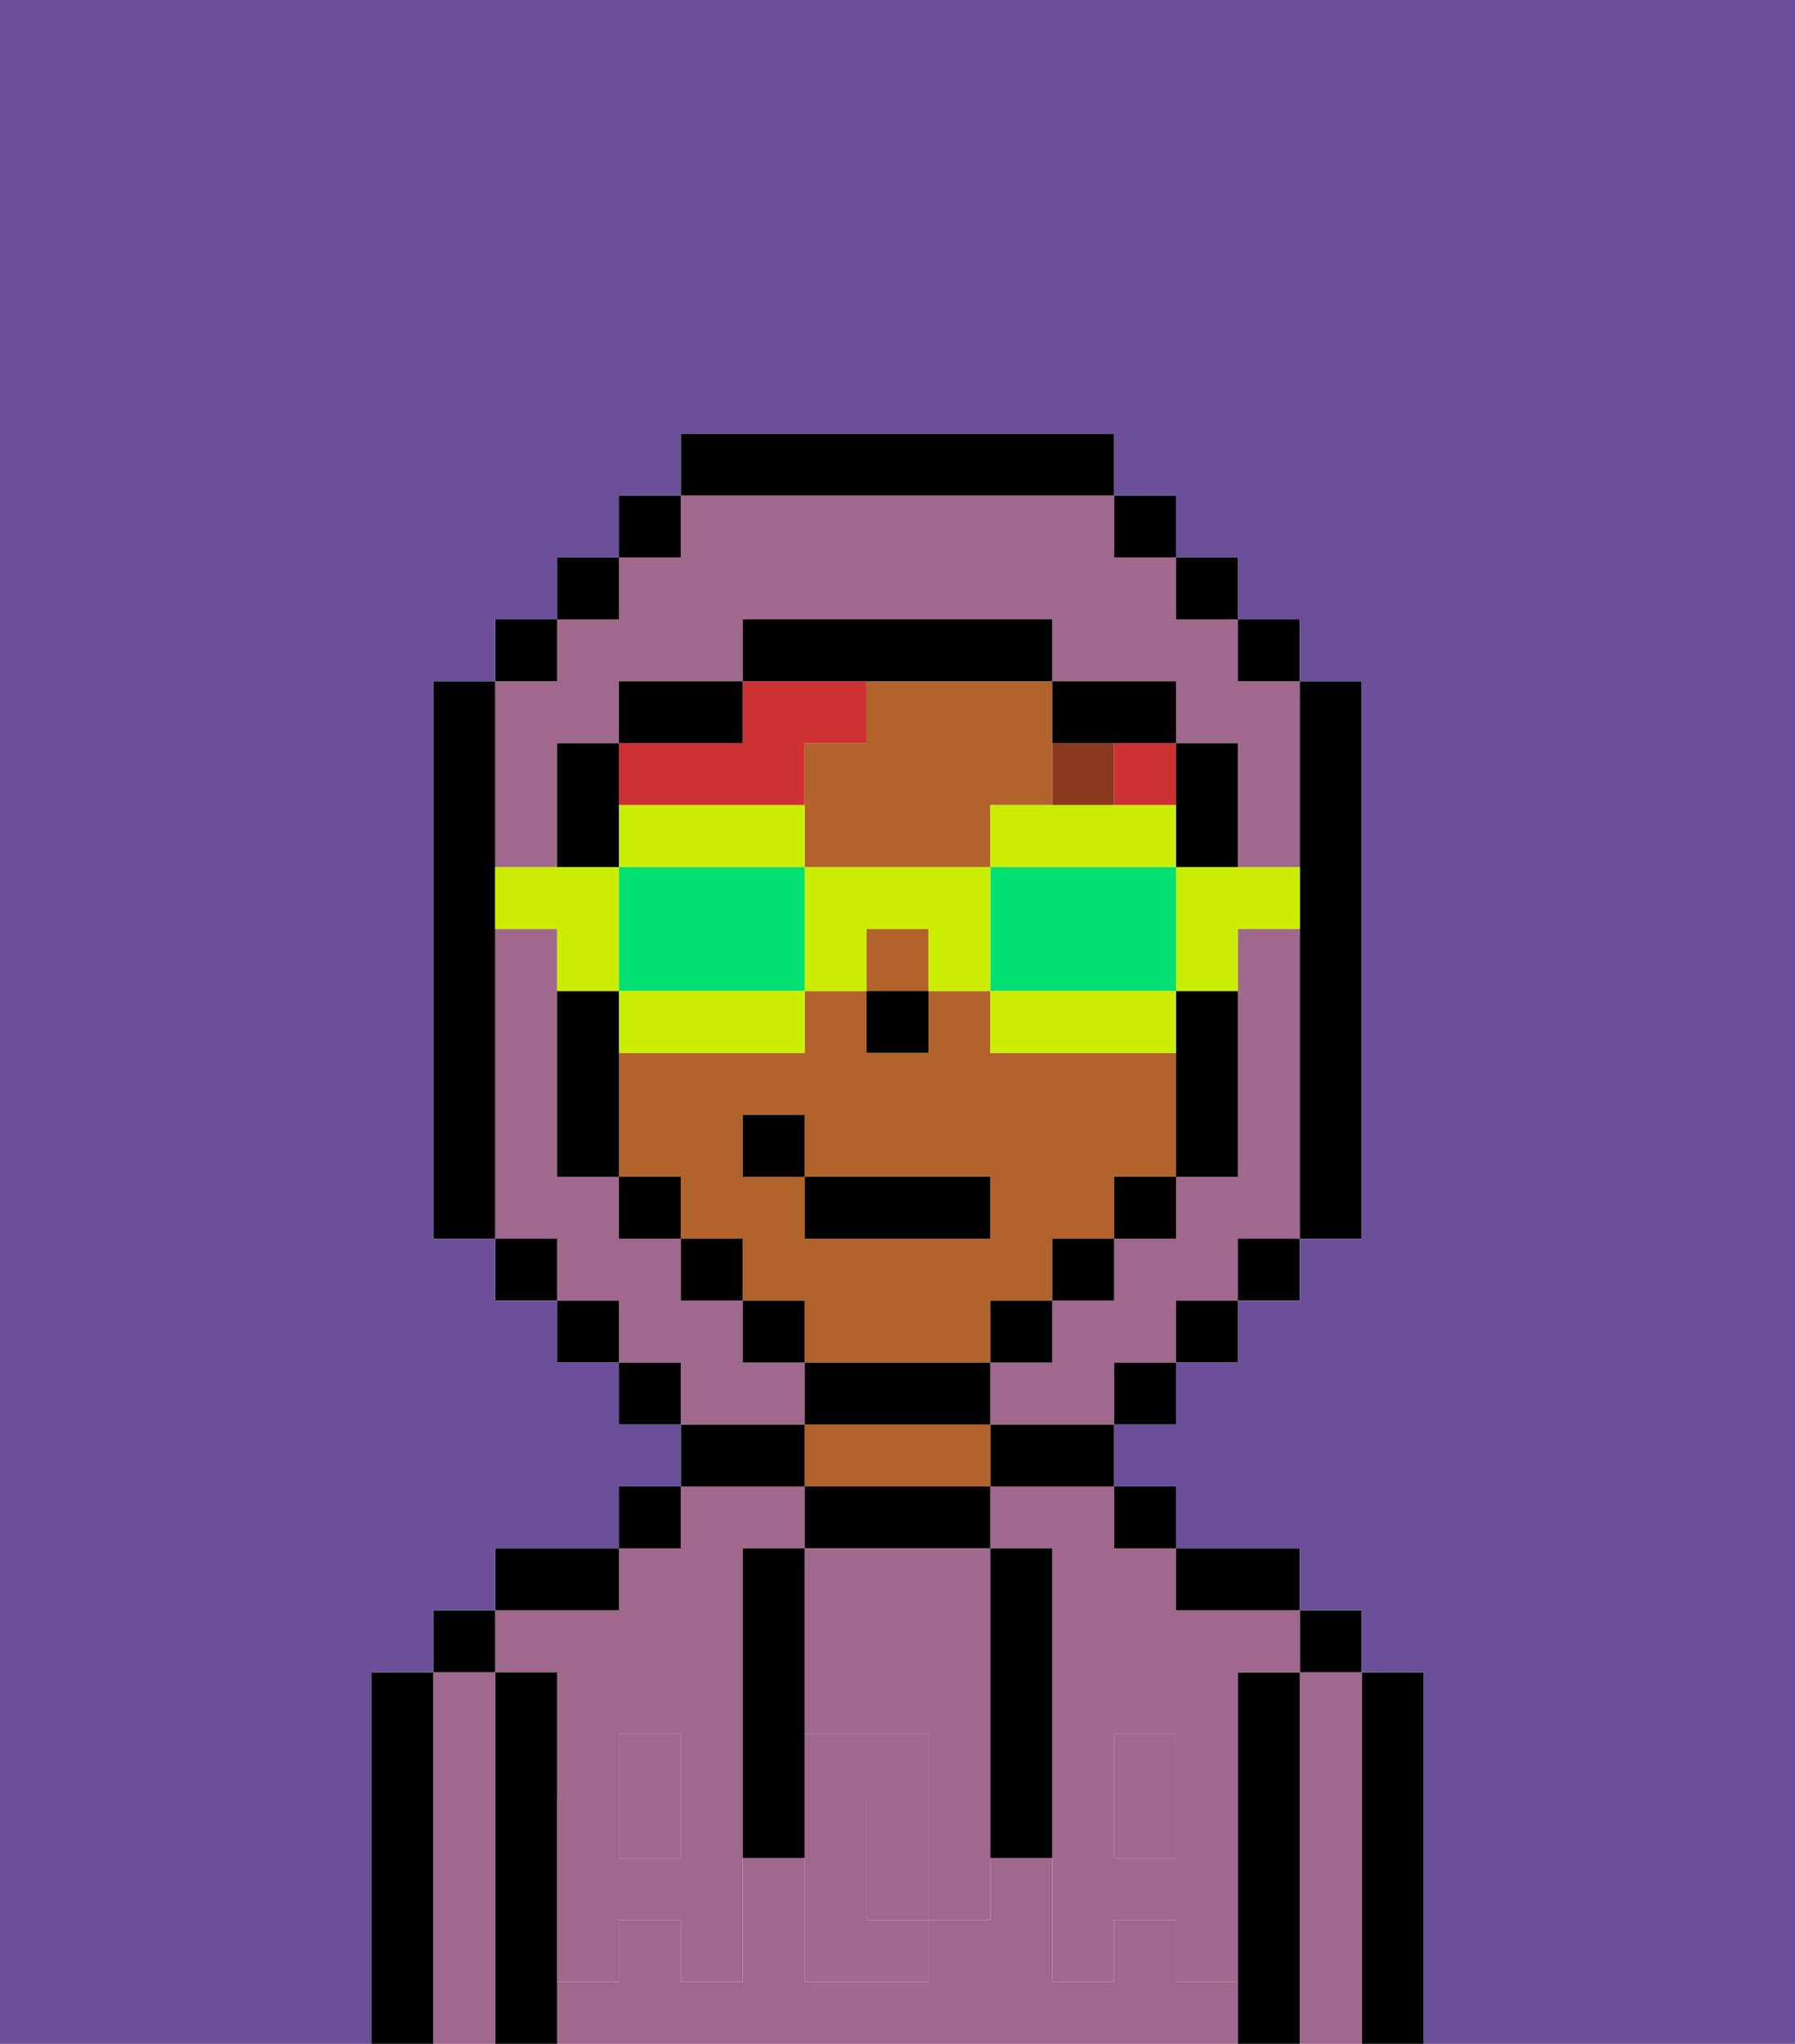 <svg xmlns="http://www.w3.org/2000/svg" viewBox="0 0 29 33"><defs><style>polygon,rect,path{shape-rendering:crispedges;}.ua8-1{fill:#000000;}.ua8-2{fill:#a0688d;}.ua8-3{fill:#b2622b;}.ua8-4{fill:#a0688d;}.ua8-5{fill:#893a1f;}.ua8-6{fill:#cc3232;}.ua8-7{fill:#6b4f99;}.ua8-8{fill:#cbed03;}.ua8-9{fill:#00e070;}</style></defs><path class="ua8-1" d="M23,27H22v6h1V27Z"/><path class="ua8-2" d="M22,27H21v6h1V27Z"/><rect class="ua8-1" x="21" y="26" width="1" height="1"/><path class="ua8-1" d="M21,27H20v6h1V27Z"/><path class="ua8-2" d="M9,27v2h1V28h1v1h1V25h1V24H11v1H10v1H8v1Z"/><rect class="ua8-2" x="10" y="29" width="1" height="1"/><path class="ua8-2" d="M19,32V31H18v1H17V30H16v1H15v1H13V30H12v2H11V31H10v1H9v1H20V32Z"/><path class="ua8-2" d="M16,25h1v4h1V28h1v1h1V27h1V26H19V25H18V24H16Z"/><rect class="ua8-2" x="18" y="29" width="1" height="1"/><path class="ua8-1" d="M20,26h1V25H19v1Z"/><rect class="ua8-1" x="18" y="24" width="1" height="1"/><path class="ua8-1" d="M16,24h2V23H16Z"/><path class="ua8-1" d="M16,25V24H13v1h3Z"/><path class="ua8-3" d="M16,24V23H13v1h3Z"/><path class="ua8-1" d="M13,23H11v1h2Z"/><rect class="ua8-1" x="10" y="24" width="1" height="1"/><path class="ua8-1" d="M10,25H8v1h2Z"/><path class="ua8-1" d="M9,31V27H8v6H9V31Z"/><path class="ua8-2" d="M8,27H7v6H8V27Z"/><rect class="ua8-1" x="7" y="26" width="1" height="1"/><path class="ua8-1" d="M7,27H6v6H7V27Z"/><path class="ua8-2" d="M14,29v2h1V29Z"/><path class="ua8-2" d="M13,28h2v1h1V25H13v3Z"/><path class="ua8-4" d="M19,30H18V29H17v3h1V31h1v1h1V29H19Z"/><rect class="ua8-4" x="18" y="28" width="1" height="1"/><path class="ua8-4" d="M15,29v2h1V29Z"/><path class="ua8-4" d="M14,30V29h1V28H13v4h2V31H14Z"/><path class="ua8-4" d="M11,29v1H10V29H9v3h1V31h1v1h1V29Z"/><rect class="ua8-4" x="10" y="28" width="1" height="1"/><path class="ua8-1" d="M13,27V25H12v5h1V27Z"/><path class="ua8-1" d="M17,28V25H16v5h1V28Z"/><rect class="ua8-3" x="14" y="15" width="1" height="1"/><path class="ua8-3" d="M16,22V21h1V20h1V19h1V17H16V16H15v1H14V16H13v1H10v2h1v1h1v1h1v1h3Zm-4-3V18h1v1h3v1H13V19Z"/><path class="ua8-3" d="M14,11v1H13v2h3V13h1V11H14Z"/><rect class="ua8-1" x="14" y="16" width="1" height="1"/><path class="ua8-5" d="M18,12H17v1h1Z"/><path class="ua8-6" d="M11,13h2V12h1V11H12v1H10v1Z"/><rect class="ua8-6" x="18" y="12" width="1" height="1"/><path class="ua8-2" d="M21,15H20v4H19v1H18v1H17v1H16v1h2V22h1V21h1V20h1V15Z"/><path class="ua8-2" d="M13,22H12V21H11V20H10V19H9V15H8v5H9v1h1v1h1v1h2Z"/><path class="ua8-2" d="M8,14H9V12h1V11h2V10h5v1h2v1h1v2h1V11H20V10H19V9H18V8H11V9H10v1H9v1H8v3Z"/><rect class="ua8-1" x="10" y="8" width="1" height="1"/><rect class="ua8-1" x="9" y="9" width="1" height="1"/><rect class="ua8-1" x="8" y="10" width="1" height="1"/><path class="ua8-1" d="M8,15V11H7v9H8V15Z"/><rect class="ua8-1" x="8" y="20" width="1" height="1"/><rect class="ua8-1" x="9" y="21" width="1" height="1"/><rect class="ua8-1" x="10" y="22" width="1" height="1"/><rect class="ua8-1" x="18" y="22" width="1" height="1"/><rect class="ua8-1" x="19" y="21" width="1" height="1"/><rect class="ua8-1" x="20" y="20" width="1" height="1"/><path class="ua8-1" d="M21,14v6h1V11H21v3Z"/><rect class="ua8-1" x="20" y="10" width="1" height="1"/><rect class="ua8-1" x="19" y="9" width="1" height="1"/><rect class="ua8-1" x="18" y="8" width="1" height="1"/><path class="ua8-1" d="M18,8V7H11V8h7Z"/><path class="ua8-1" d="M12,11H10v1h2Z"/><path class="ua8-1" d="M10,13V12H9v2h1Z"/><path class="ua8-1" d="M10,16H9v3h1V16Z"/><rect class="ua8-1" x="10" y="19" width="1" height="1"/><rect class="ua8-1" x="11" y="20" width="1" height="1"/><rect class="ua8-1" x="12" y="21" width="1" height="1"/><path class="ua8-1" d="M16,23V22H13v1h3Z"/><rect class="ua8-1" x="16" y="21" width="1" height="1"/><rect class="ua8-1" x="17" y="20" width="1" height="1"/><rect class="ua8-1" x="18" y="19" width="1" height="1"/><path class="ua8-1" d="M19,17v2h1V16H19Z"/><path class="ua8-1" d="M19,14h1V12H19v2Z"/><path class="ua8-1" d="M18,12h1V11H17v1Z"/><path class="ua8-1" d="M15,11h2V10H12v1h3Z"/><path class="ua8-7" d="M0,7V33H6V27H7V26H8V25h2V24h1V23H10V22H9V21H8V20H7V11H8V10H9V9h1V8h1V7h7V8h1V9h1v1h1v1h1v9H21v1H20v1H19v1H18v1h1v1h2v1h1v1h1v6h6V0H0Z"/><path class="ua8-8" d="M19,15v1h1V15h1V14H19Z"/><path class="ua8-8" d="M19,14V13H16v1h3Z"/><path class="ua8-9" d="M19,16V14H16v2h3Z"/><path class="ua8-8" d="M18,16H16v1h3V16Z"/><path class="ua8-8" d="M13,14v2h1V15h1v1h1V14Z"/><path class="ua8-8" d="M13,14V13H10v1h3Z"/><path class="ua8-9" d="M12,14H10v2h3V14Z"/><path class="ua8-8" d="M10,16v1h3V16H10Z"/><path class="ua8-8" d="M10,15V14H8v1H9v1h1Z"/><rect class="ua8-1" x="13" y="19" width="3" height="1"/><rect class="ua8-1" x="12" y="18" width="1" height="1"/></svg>